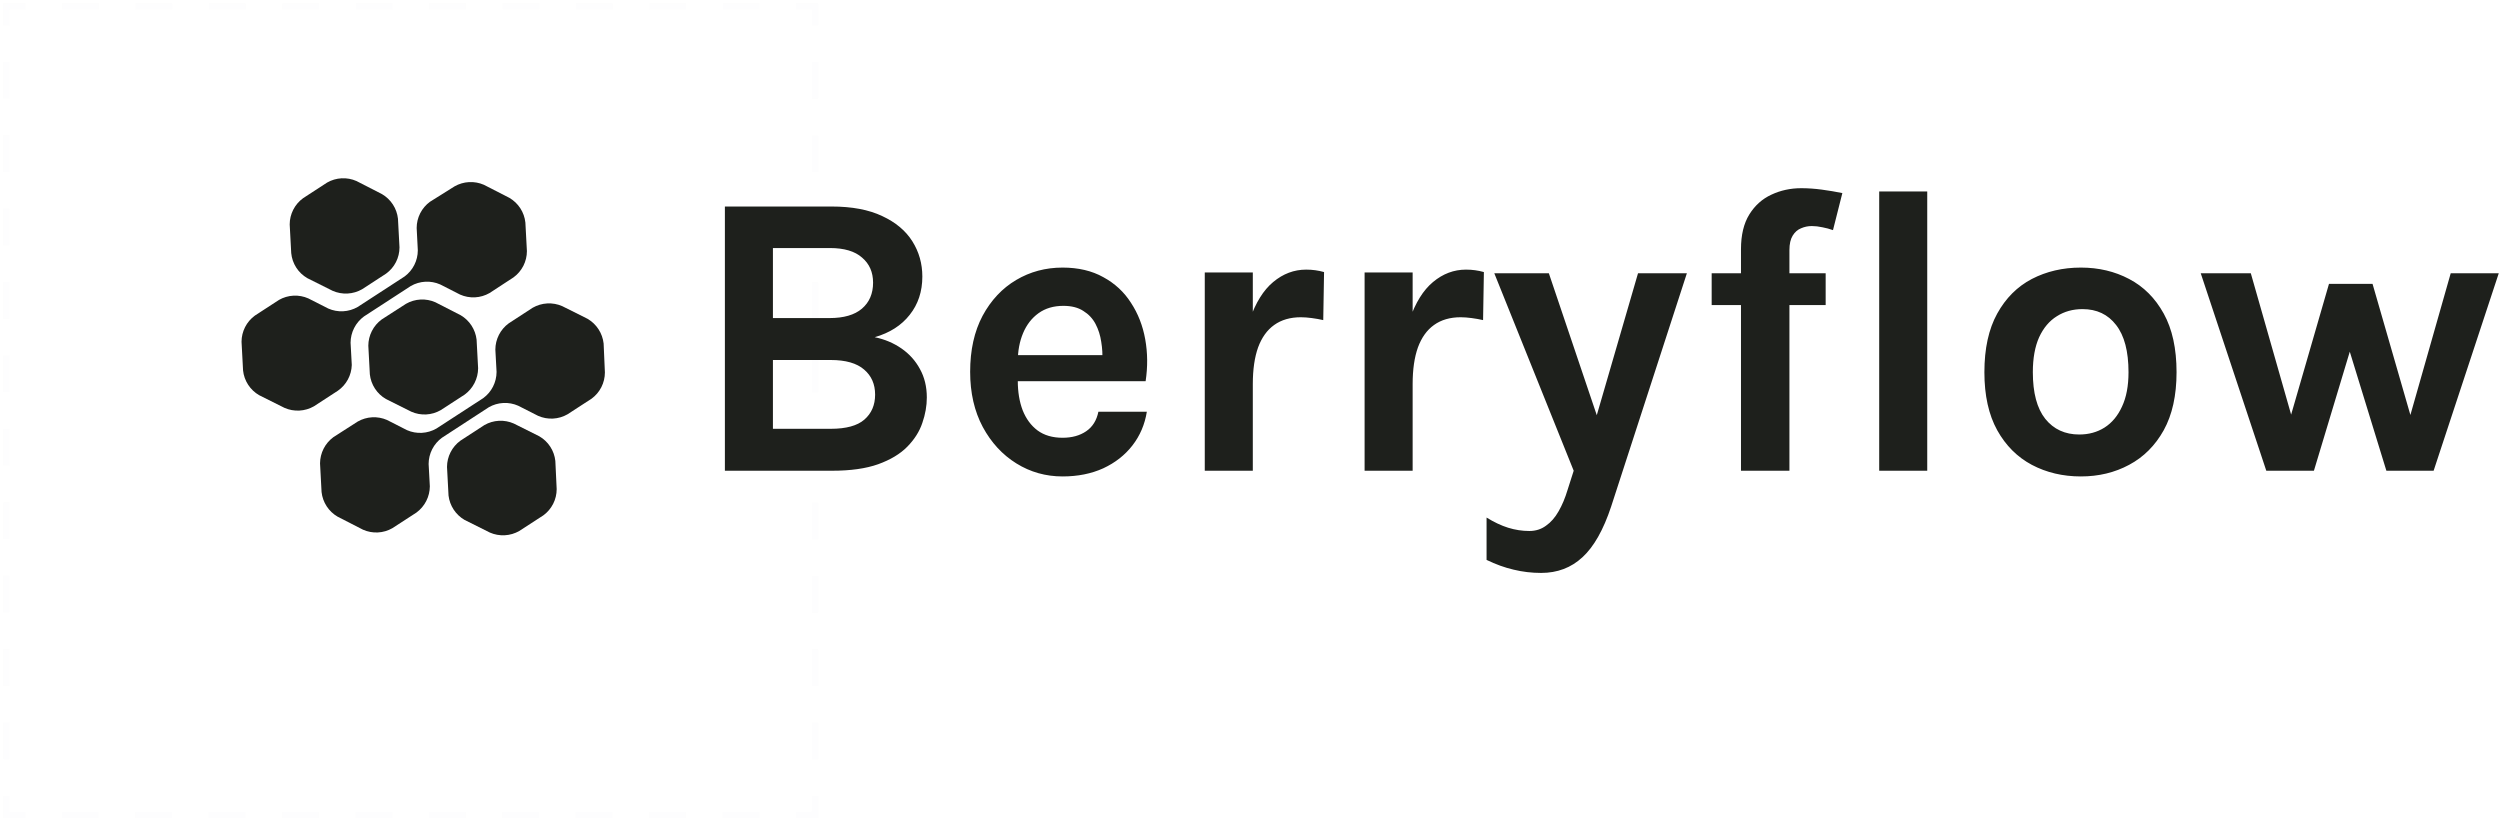 <svg width="393" height="129" viewBox="0 0 393 129" fill="none" xmlns="http://www.w3.org/2000/svg">
<g opacity="0.1">
<path opacity="0.1" d="M128.13 125.12V128.12H125.13" stroke="#20263C" stroke-miterlimit="10"/>
<path opacity="0.1" d="M119.36 128.12H6.88" stroke="#20263C" stroke-miterlimit="10" stroke-dasharray="5.77 5.77"/>
<path opacity="0.1" d="M4 128.12H1V125.12" stroke="#20263C" stroke-miterlimit="10"/>
<path opacity="0.1" d="M1 119.35V6.88" stroke="#20263C" stroke-miterlimit="10" stroke-dasharray="5.77 5.77"/>
<path opacity="0.1" d="M1 4V1H4" stroke="#20263C" stroke-miterlimit="10"/>
<path opacity="0.1" d="M9.77 1H122.24" stroke="#20263C" stroke-miterlimit="10" stroke-dasharray="5.77 5.77"/>
<path opacity="0.1" d="M125.13 1H128.13V4" stroke="#20263C" stroke-miterlimit="10"/>
<path opacity="0.1" d="M128.13 9.76V122.24" stroke="#20263C" stroke-miterlimit="10" stroke-dasharray="5.77 5.77"/>
</g>
<path d="M48.3 43.72L52.3 45.72C53.036 46.041 53.837 46.186 54.64 46.143C55.442 46.1 56.223 45.869 56.92 45.47L60.7 43.01C61.35 42.538 61.88 41.918 62.245 41.202C62.61 40.486 62.8 39.694 62.8 38.89L62.56 34.38C62.472 33.583 62.199 32.817 61.761 32.145C61.323 31.473 60.734 30.913 60.04 30.51L56.04 28.46C55.305 28.134 54.504 27.987 53.701 28.028C52.899 28.07 52.117 28.3 51.42 28.7L47.64 31.16C46.991 31.633 46.462 32.253 46.097 32.969C45.733 33.685 45.541 34.477 45.54 35.28L45.78 39.79C45.858 40.598 46.127 41.376 46.565 42.059C47.003 42.743 47.598 43.312 48.3 43.72Z" fill="#1E201C"/>
<path d="M72.43 49.56L68.43 47.51C67.695 47.188 66.896 47.044 66.095 47.087C65.295 47.13 64.515 47.361 63.82 47.76L60 50.22C59.353 50.696 58.826 51.316 58.462 52.031C58.097 52.746 57.904 53.537 57.9 54.34L58.14 58.85C58.227 59.647 58.501 60.413 58.939 61.085C59.377 61.758 59.966 62.318 60.66 62.72L64.66 64.72C65.393 65.045 66.193 65.193 66.994 65.151C67.795 65.11 68.575 64.88 69.27 64.48L73.06 62.02C73.707 61.542 74.234 60.92 74.598 60.203C74.963 59.486 75.155 58.694 75.16 57.89L74.92 53.39C74.828 52.603 74.556 51.848 74.124 51.183C73.692 50.519 73.112 49.963 72.43 49.56Z" fill="#1E201C"/>
<path d="M84.77 68.58L80.77 66.58C80.035 66.255 79.234 66.107 78.431 66.148C77.629 66.19 76.847 66.42 76.15 66.82L72.37 69.28C71.722 69.754 71.194 70.374 70.829 71.09C70.465 71.806 70.273 72.597 70.27 73.4L70.51 77.91C70.606 78.695 70.881 79.447 71.315 80.107C71.748 80.768 72.329 81.32 73.01 81.72L77.01 83.72C77.746 84.042 78.547 84.186 79.35 84.143C80.152 84.1 80.933 83.869 81.63 83.47L85.42 81.01C86.067 80.536 86.594 79.915 86.957 79.2C87.32 78.484 87.51 77.693 87.51 76.89L87.3 72.46C87.214 71.66 86.94 70.891 86.5 70.217C86.06 69.543 85.468 68.982 84.77 68.58Z" fill="#1E201C"/>
<path d="M55.3 57.38L55.11 53.87C55.115 53.067 55.307 52.276 55.672 51.561C56.036 50.846 56.563 50.225 57.21 49.75L64.58 44.96C65.275 44.561 66.055 44.33 66.855 44.287C67.656 44.244 68.456 44.389 69.19 44.71L72.33 46.31C73.065 46.635 73.866 46.783 74.669 46.742C75.471 46.7 76.253 46.47 76.95 46.07L80.73 43.6C81.379 43.126 81.907 42.506 82.272 41.791C82.636 41.075 82.828 40.283 82.83 39.48L82.59 34.98C82.504 34.181 82.231 33.413 81.793 32.739C81.355 32.065 80.765 31.503 80.07 31.1L76.07 29.05C75.334 28.728 74.533 28.584 73.73 28.627C72.928 28.67 72.147 28.901 71.45 29.3L67.59 31.72C66.942 32.194 66.416 32.815 66.053 33.53C65.69 34.246 65.5 35.037 65.5 35.84L65.68 39.35C65.68 40.153 65.49 40.944 65.127 41.66C64.764 42.375 64.237 42.996 63.59 43.47L56.22 48.26C55.523 48.66 54.741 48.89 53.939 48.931C53.136 48.973 52.335 48.825 51.6 48.5L48.47 46.91C47.735 46.584 46.934 46.437 46.131 46.478C45.329 46.52 44.547 46.75 43.85 47.15L40.07 49.61C39.421 50.083 38.892 50.703 38.527 51.419C38.162 52.135 37.971 52.926 37.97 53.73L38.21 58.24C38.295 59.039 38.568 59.807 39.006 60.481C39.444 61.156 40.034 61.717 40.73 62.12L44.73 64.12C45.466 64.442 46.267 64.586 47.07 64.543C47.872 64.5 48.653 64.269 49.35 63.87L53.13 61.41C53.78 60.953 54.314 60.35 54.69 59.651C55.067 58.952 55.276 58.174 55.3 57.38Z" fill="#1E201C"/>
<path d="M94.89 54C94.801 53.202 94.527 52.435 94.089 51.762C93.652 51.088 93.063 50.526 92.37 50.12L88.37 48.12C87.634 47.799 86.832 47.655 86.031 47.698C85.228 47.742 84.448 47.972 83.75 48.37L79.97 50.83C79.322 51.304 78.794 51.924 78.43 52.64C78.065 53.356 77.873 54.147 77.87 54.95L78.06 58.47C78.057 59.273 77.865 60.065 77.501 60.78C77.136 61.496 76.608 62.116 75.96 62.59L68.6 67.37C67.903 67.769 67.122 68 66.32 68.043C65.517 68.087 64.716 67.942 63.98 67.62L60.84 66.02C60.105 65.699 59.306 65.554 58.505 65.597C57.705 65.641 56.925 65.871 56.23 66.27L52.41 68.72C51.763 69.196 51.236 69.816 50.872 70.531C50.507 71.246 50.315 72.037 50.31 72.84L50.55 77.35C50.638 78.147 50.911 78.913 51.349 79.585C51.787 80.257 52.376 80.817 53.07 81.22L57.07 83.27C57.803 83.595 58.603 83.743 59.404 83.701C60.205 83.66 60.985 83.43 61.68 83.03L65.47 80.57C66.116 80.094 66.643 79.474 67.007 78.758C67.372 78.043 67.565 77.253 67.57 76.45L67.38 72.93C67.382 72.127 67.574 71.335 67.938 70.62C68.303 69.904 68.831 69.284 69.48 68.81L76.84 64.02C77.537 63.62 78.319 63.39 79.121 63.349C79.924 63.307 80.725 63.455 81.46 63.78L84.59 65.37C85.325 65.695 86.126 65.843 86.929 65.802C87.731 65.76 88.513 65.53 89.21 65.13L93 62.67C93.647 62.195 94.173 61.575 94.536 60.859C94.899 60.144 95.089 59.352 95.09 58.55L94.89 54Z" fill="#1E201C"/>
<path d="M113.952 74V32.464H130.72C133.92 32.464 136.576 32.965 138.688 33.968C140.8 34.949 142.379 36.272 143.424 37.936C144.469 39.6 144.992 41.445 144.992 43.472C144.992 45.819 144.331 47.824 143.008 49.488C141.707 51.152 139.872 52.325 137.504 53.008C139.061 53.328 140.459 53.915 141.696 54.768C142.933 55.621 143.904 56.699 144.608 58C145.333 59.301 145.696 60.795 145.696 62.48C145.696 63.803 145.461 65.136 144.992 66.48C144.544 67.824 143.755 69.072 142.624 70.224C141.515 71.355 139.989 72.272 138.048 72.976C136.128 73.659 133.707 74 130.784 74H113.952ZM121.504 67.408H130.592C133.003 67.408 134.763 66.928 135.872 65.968C137.003 64.987 137.568 63.675 137.568 62.032C137.568 60.389 136.992 59.077 135.84 58.096C134.688 57.093 132.939 56.592 130.592 56.592H121.504V67.408ZM121.504 38.992V50H130.4C132.64 50 134.336 49.509 135.488 48.528C136.661 47.525 137.248 46.16 137.248 44.432C137.248 42.789 136.672 41.477 135.52 40.496C134.389 39.493 132.704 38.992 130.464 38.992H121.504ZM167.036 74.896C164.391 74.896 161.969 74.213 159.772 72.848C157.575 71.483 155.815 69.573 154.492 67.12C153.169 64.645 152.508 61.755 152.508 58.448C152.508 55.035 153.159 52.101 154.46 49.648C155.783 47.195 157.543 45.317 159.74 44.016C161.937 42.715 164.369 42.064 167.036 42.064C169.511 42.064 171.644 42.565 173.436 43.568C175.249 44.549 176.7 45.893 177.788 47.6C178.897 49.285 179.644 51.195 180.028 53.328C180.412 55.461 180.433 57.659 180.092 59.92H158.524V55.824H174.748L173.276 56.784C173.34 55.781 173.287 54.768 173.116 53.744C172.967 52.72 172.668 51.781 172.22 50.928C171.772 50.075 171.132 49.392 170.3 48.88C169.489 48.347 168.444 48.08 167.164 48.08C165.628 48.08 164.327 48.464 163.26 49.232C162.193 50 161.383 51.045 160.828 52.368C160.273 53.691 159.996 55.184 159.996 56.848V59.856C159.996 61.605 160.252 63.152 160.764 64.496C161.297 65.84 162.076 66.896 163.1 67.664C164.145 68.432 165.457 68.816 167.036 68.816C168.508 68.816 169.745 68.475 170.748 67.792C171.751 67.109 172.391 66.085 172.668 64.72H180.284C179.964 66.725 179.207 68.496 178.012 70.032C176.839 71.547 175.313 72.741 173.436 73.616C171.559 74.469 169.425 74.896 167.036 74.896ZM189.39 74V42.832H196.942V74H189.39ZM195.086 60.368C195.086 56.293 195.544 52.923 196.462 50.256C197.379 47.589 198.606 45.616 200.142 44.336C201.699 43.035 203.427 42.384 205.326 42.384C205.838 42.384 206.318 42.416 206.766 42.48C207.235 42.544 207.694 42.64 208.142 42.768L208.014 50.32C207.459 50.192 206.862 50.085 206.222 50C205.582 49.915 205.006 49.872 204.494 49.872C202.83 49.872 201.432 50.277 200.302 51.088C199.192 51.877 198.35 53.051 197.774 54.608C197.219 56.165 196.942 58.085 196.942 60.368H195.086ZM214.515 74V42.832H222.067V74H214.515ZM220.211 60.368C220.211 56.293 220.669 52.923 221.587 50.256C222.504 47.589 223.731 45.616 225.267 44.336C226.824 43.035 228.552 42.384 230.451 42.384C230.963 42.384 231.443 42.416 231.891 42.48C232.36 42.544 232.819 42.64 233.267 42.768L233.139 50.32C232.584 50.192 231.987 50.085 231.347 50C230.707 49.915 230.131 49.872 229.619 49.872C227.955 49.872 226.557 50.277 225.427 51.088C224.317 51.877 223.475 53.051 222.899 54.608C222.344 56.165 222.067 58.085 222.067 60.368H220.211ZM234.904 42.96H243.48L251.736 67.408H250.392L257.496 42.96H265.176L253.272 79.632C252.056 83.301 250.552 85.957 248.76 87.6C246.989 89.243 244.824 90.064 242.264 90.064C240.792 90.064 239.352 89.893 237.944 89.552C236.557 89.232 235.138 88.72 233.688 88.016V81.36C234.861 82.085 235.992 82.619 237.08 82.96C238.189 83.301 239.298 83.472 240.408 83.472C241.41 83.472 242.285 83.195 243.032 82.64C243.8 82.107 244.461 81.349 245.016 80.368C245.57 79.408 246.04 78.288 246.424 77.008L247.384 74L234.904 42.96ZM273.682 74V39.184C273.682 36.944 274.119 35.12 274.994 33.712C275.868 32.304 277.02 31.269 278.45 30.608C279.9 29.925 281.468 29.584 283.154 29.584C284.199 29.584 285.276 29.659 286.386 29.808C287.495 29.957 288.572 30.139 289.618 30.352L288.146 36.176C287.612 35.984 287.058 35.835 286.482 35.728C285.906 35.6 285.351 35.536 284.818 35.536C284.22 35.536 283.655 35.653 283.122 35.888C282.588 36.101 282.151 36.485 281.81 37.04C281.468 37.595 281.298 38.352 281.298 39.312V74H273.682ZM269.074 47.952V42.96H286.994V47.952H269.074ZM295.41 74V30.096H302.962V74H295.41ZM327.114 74.896C324.276 74.896 321.706 74.288 319.402 73.072C317.119 71.856 315.306 70.043 313.962 67.632C312.618 65.2 311.946 62.16 311.946 58.512C311.946 54.8 312.618 51.728 313.962 49.296C315.306 46.864 317.119 45.051 319.402 43.856C321.706 42.661 324.276 42.064 327.114 42.064C329.908 42.064 332.436 42.661 334.698 43.856C336.98 45.051 338.794 46.864 340.138 49.296C341.482 51.728 342.154 54.8 342.154 58.512C342.154 62.16 341.482 65.2 340.138 67.632C338.794 70.043 336.98 71.856 334.698 73.072C332.436 74.288 329.908 74.896 327.114 74.896ZM326.858 68.304C328.351 68.304 329.674 67.941 330.826 67.216C331.999 66.469 332.916 65.371 333.578 63.92C334.26 62.469 334.602 60.667 334.602 58.512C334.602 55.227 333.951 52.752 332.65 51.088C331.37 49.424 329.61 48.592 327.37 48.592C325.855 48.592 324.511 48.965 323.338 49.712C322.164 50.437 321.236 51.536 320.554 53.008C319.892 54.48 319.562 56.315 319.562 58.512C319.562 61.755 320.212 64.197 321.514 65.84C322.836 67.483 324.618 68.304 326.858 68.304ZM345.956 42.96H353.828L360.548 66.512H359.78L366.116 44.624H372.964L379.3 66.576H378.532L385.252 42.96H392.804L382.564 74H375.14L368.804 53.392H369.956L363.748 74H356.26L345.956 42.96Z" fill="#1E201C"/>
</svg>
